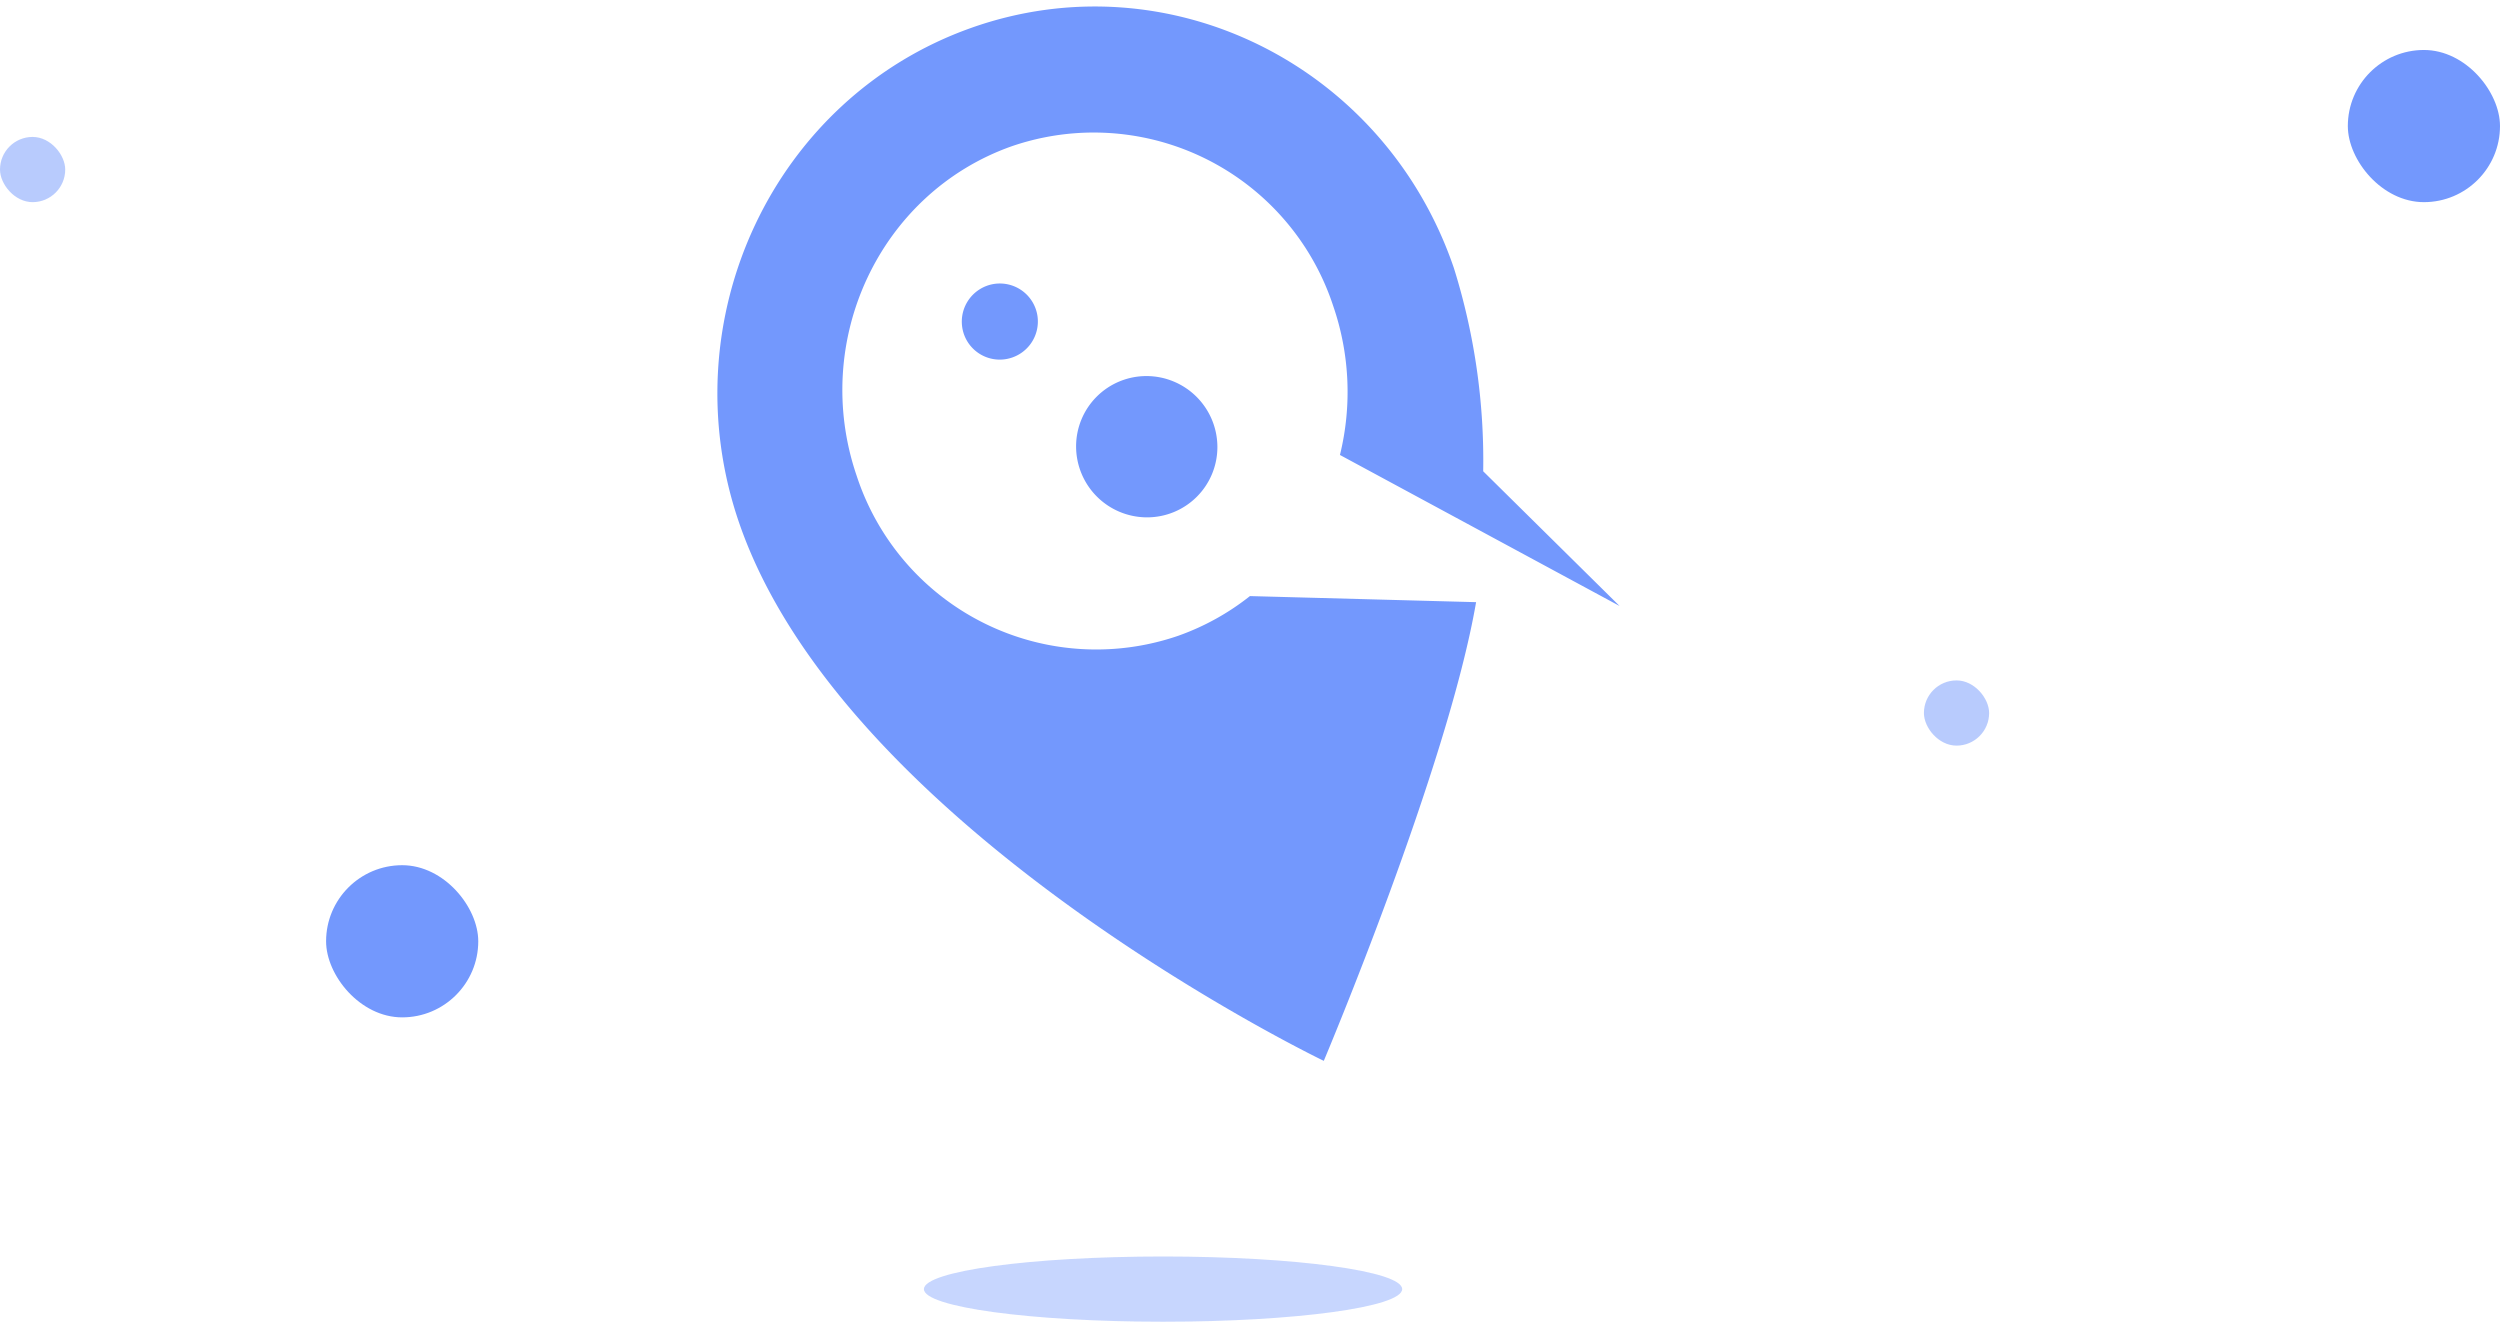 <svg xmlns="http://www.w3.org/2000/svg" width="230" height="121.598" viewBox="0 0 230 121.598">
  <g id="premium-230x121" transform="translate(0 0.598)">
    <g id="Group_1555" data-name="Group 1555" transform="translate(-78 -72)">
      <path id="Union_23" data-name="Union 23" d="M-6245.028-4252.579c-6.368-18.646,3.194-38.992,21.359-45.446s38.054,3.43,44.423,22.076a59.294,59.294,0,0,1,2.7,18.709l12.546,12.393-25.725-13.894a24.291,24.291,0,0,0-.609-13.676,23.188,23.188,0,0,0-29.614-14.716c-12.11,4.3-18.486,17.867-14.241,30.3a23.187,23.187,0,0,0,29.616,14.716,22.924,22.924,0,0,0,6.566-3.641l20.807.559c-2.619,15.213-14.012,42.2-14.012,42.2S-6235.333-4224.191-6245.028-4252.579Zm37.541-.422a6.53,6.53,0,0,1-6.512-6.512,6.469,6.469,0,0,1,6.487-6.487,6.533,6.533,0,0,1,6.512,6.514,6.467,6.467,0,0,1-6.473,6.485Zm-16.988-17.488a3.509,3.509,0,0,1,2.938-3.988,3.5,3.5,0,0,1,3.982,2.936,3.507,3.507,0,0,1-2.94,3.987,3.526,3.526,0,0,1-.532.041A3.493,3.493,0,0,1-6224.476-4270.489Z" transform="translate(6391 4372)" fill="#7398fd" stroke="rgba(0,0,0,0)" stroke-width="1"/>
      <ellipse id="Ellipse_743" cx="22" cy="3" rx="22" ry="3" transform="translate(163 187)" fill="#7398fd" opacity="0.4"/>
    </g>
    <rect id="Rectangle_1861" data-name="Rectangle 1861" width="14" height="14" rx="7" transform="translate(44 93) rotate(180)" fill="#7398fd"/>
    <rect id="Rectangle_1913" data-name="Rectangle 1913" width="14" height="14" rx="7" transform="translate(230 18) rotate(180)" fill="#7398fd"/>
    <rect id="Rectangle_1803" data-name="Rectangle 1803" width="6" height="6" rx="3" transform="translate(6 18) rotate(180)" fill="#7398fd" opacity="0.5"/>
    <rect id="Rectangle_1914" data-name="Rectangle 1914" width="6" height="6" rx="3" transform="translate(183 68) rotate(180)" fill="#7398fd" opacity="0.5"/>
  </g>
</svg>
